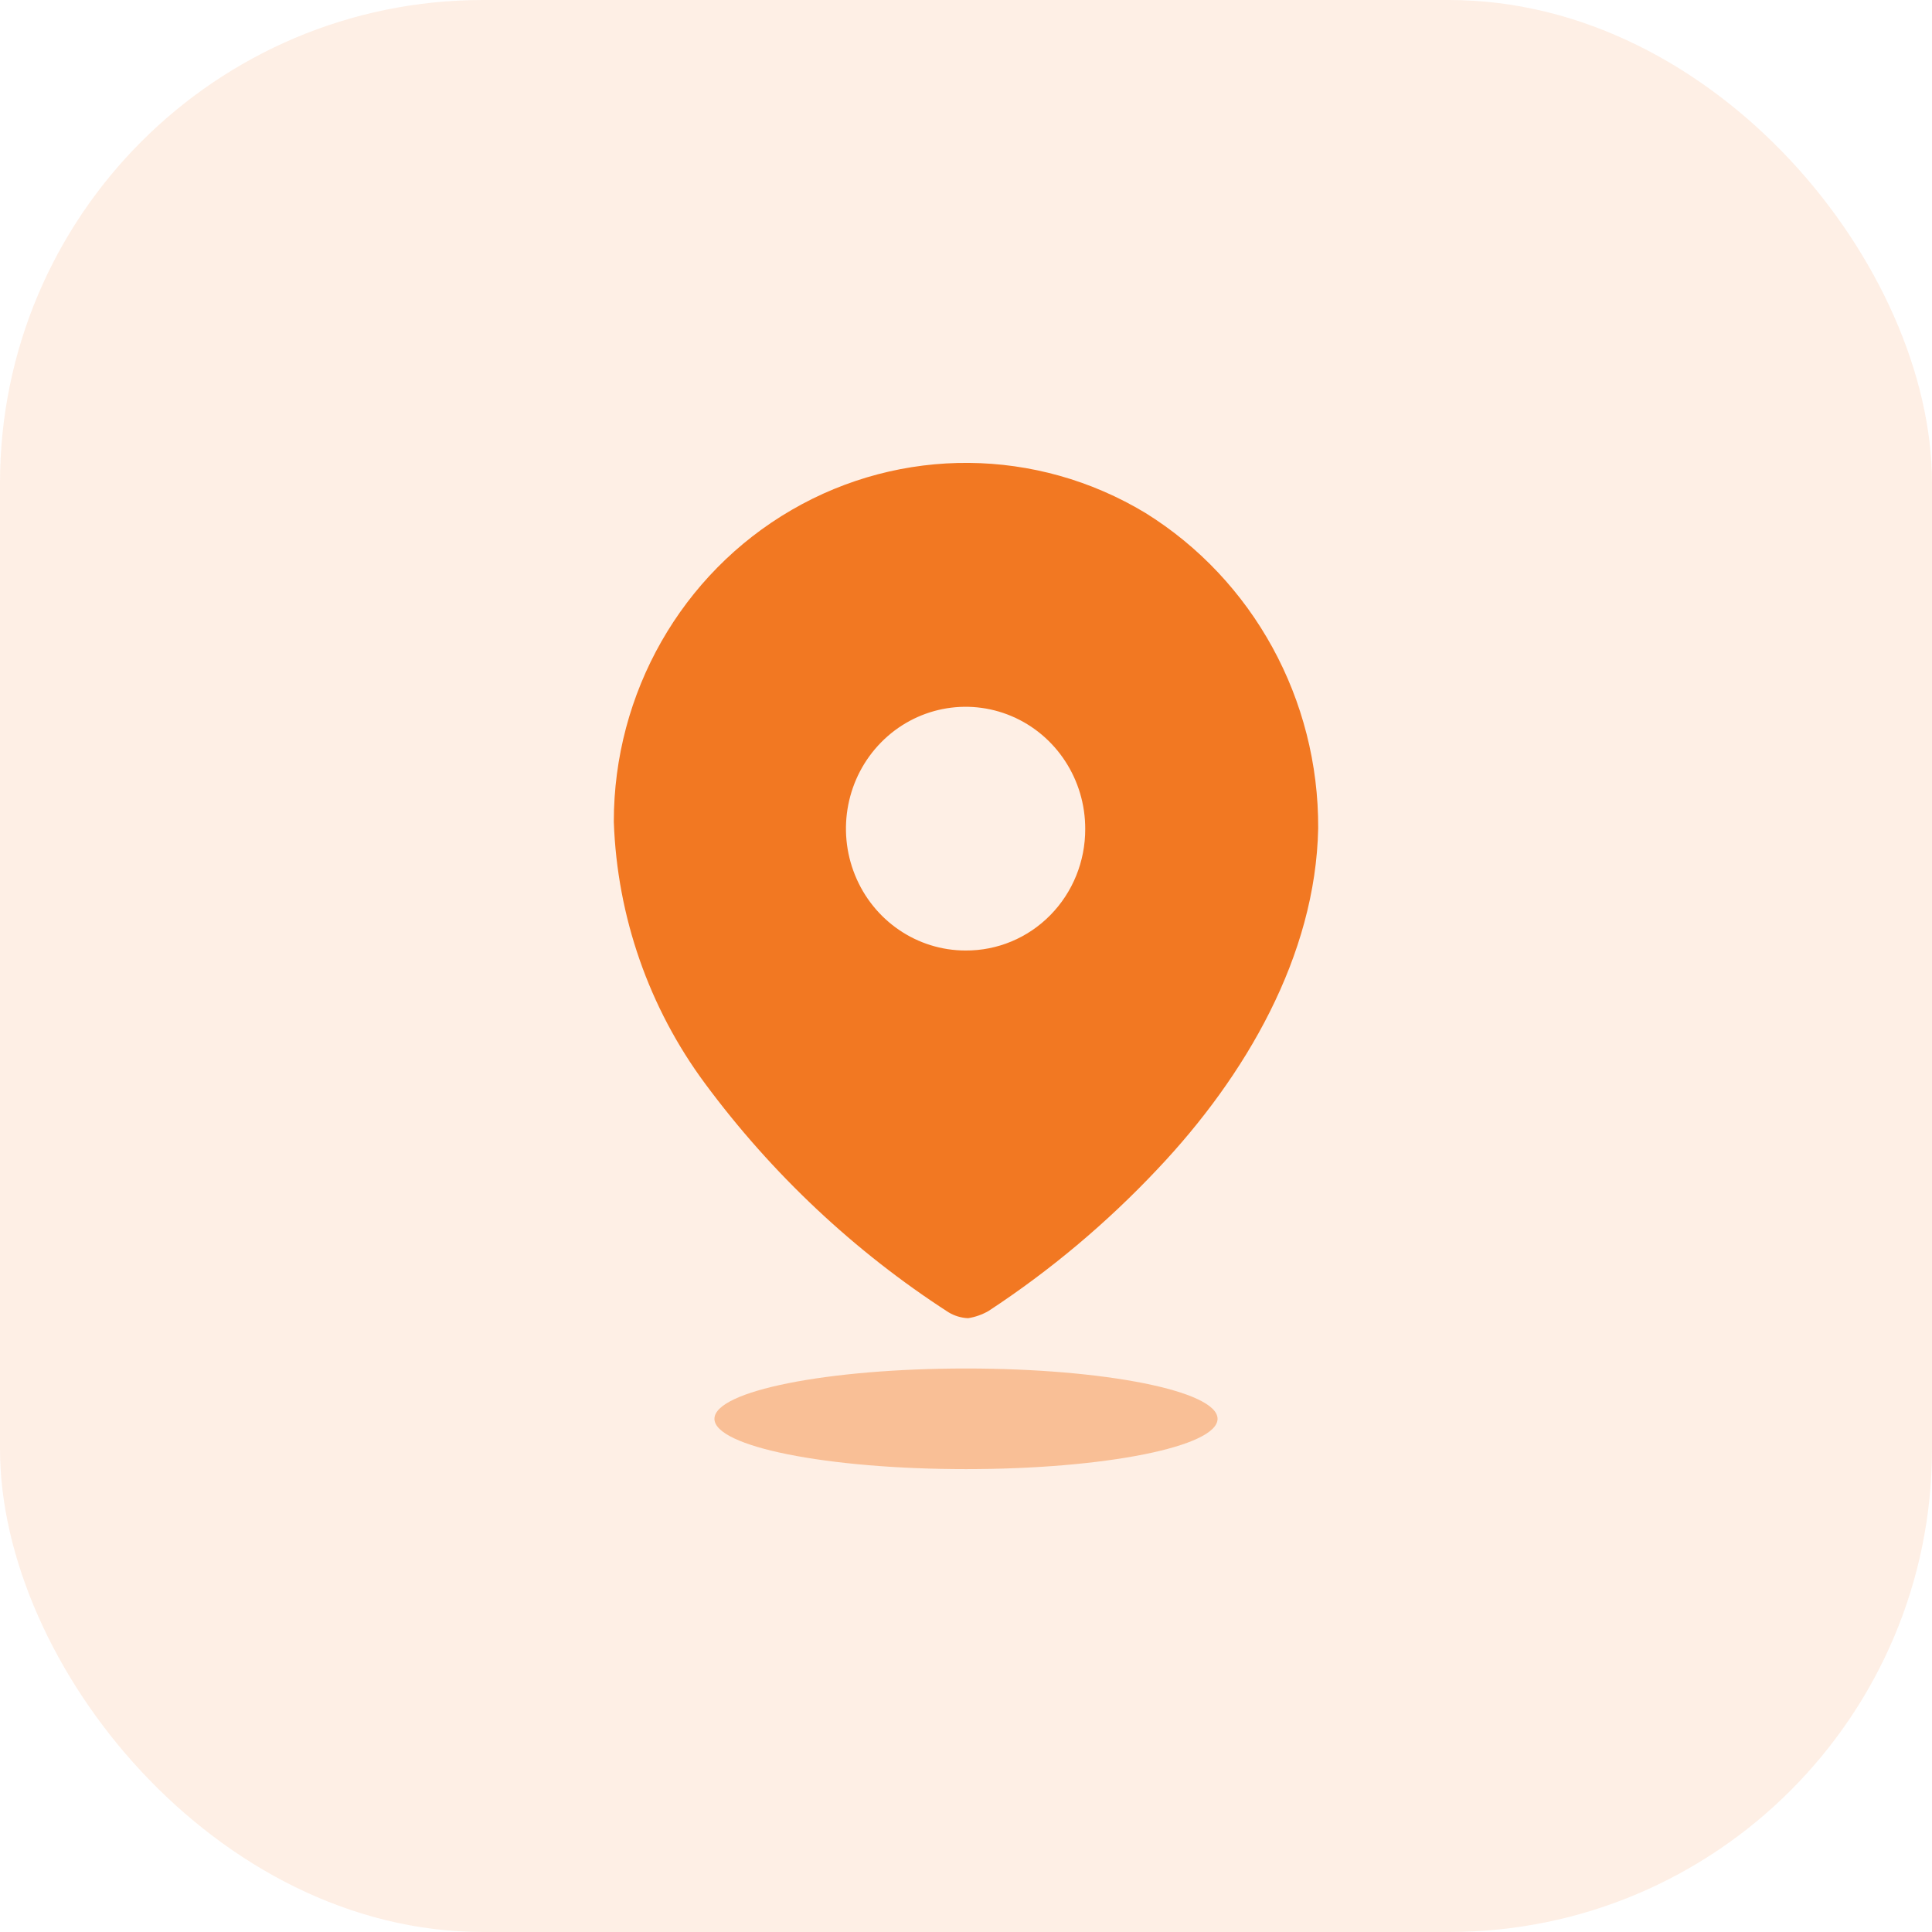 <svg width="48" height="48" viewBox="0 0 48 48" fill="none" xmlns="http://www.w3.org/2000/svg">
<rect opacity="0.12" width="48" height="48" rx="12" fill="#F27822"/>
<path fill-rule="evenodd" clip-rule="evenodd" d="M19.665 12.671C22.396 11.084 25.753 11.112 28.458 12.744C31.137 14.409 32.765 17.38 32.75 20.577C32.687 23.752 30.942 26.738 28.759 29.045C27.5 30.383 26.091 31.566 24.561 32.57C24.404 32.661 24.231 32.722 24.052 32.75C23.88 32.743 23.712 32.692 23.563 32.602C21.228 31.093 19.179 29.168 17.515 26.918C16.123 25.039 15.332 22.77 15.25 20.418C15.248 17.215 16.933 14.258 19.665 12.671ZM21.243 21.743C21.702 22.876 22.787 23.615 23.989 23.615C24.778 23.62 25.535 23.305 26.093 22.738C26.652 22.171 26.964 21.401 26.962 20.598C26.966 19.372 26.244 18.265 25.134 17.793C24.024 17.322 22.744 17.578 21.892 18.443C21.04 19.308 20.783 20.611 21.243 21.743Z" fill="#F27822"/>
<path opacity="0.4" d="M24 36.5C27.452 36.5 30.25 35.94 30.25 35.25C30.25 34.56 27.452 34 24 34C20.548 34 17.75 34.56 17.75 35.25C17.75 35.94 20.548 36.5 24 36.5Z" fill="#F27822"/>
</svg>
